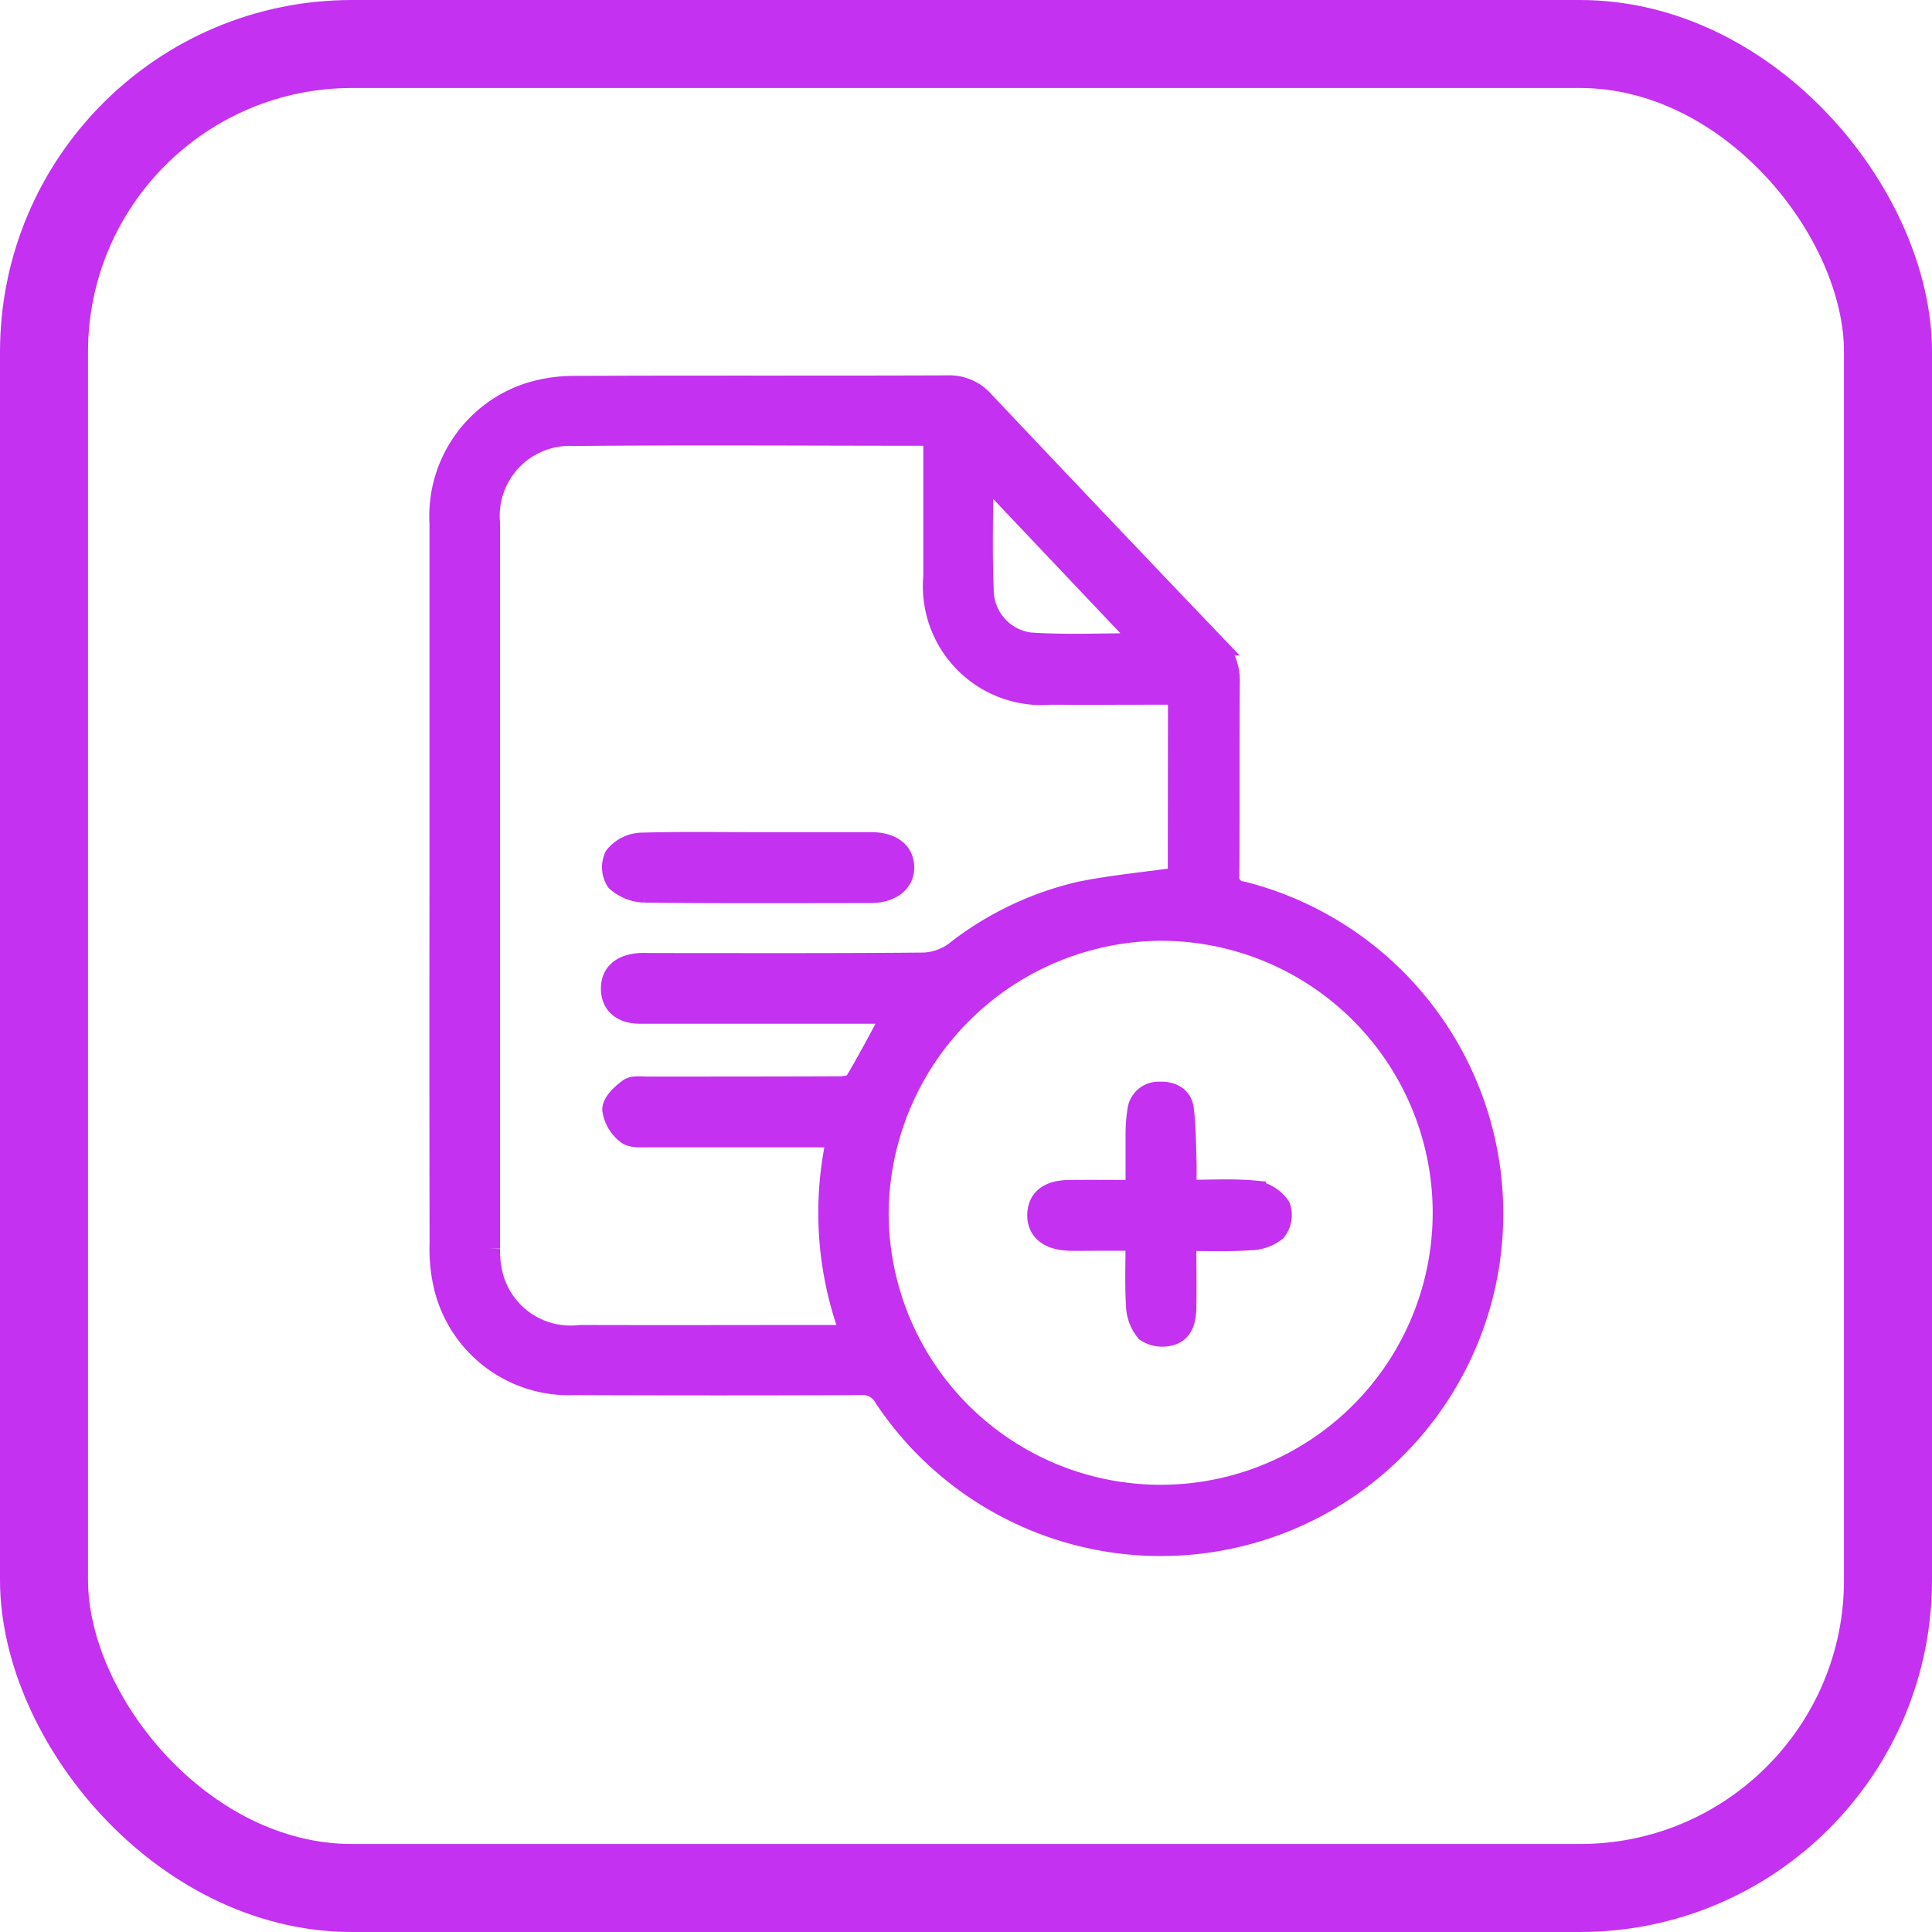 <svg xmlns="http://www.w3.org/2000/svg" width="43.909" height="43.909" viewBox="0 0 43.909 43.909">
  <g id="Group_56" data-name="Group 56" transform="translate(-2790 -284)">
    <rect id="Rectangle_50" data-name="Rectangle 50" width="41.909" height="41.909" rx="7" transform="translate(2791 285)" fill="none" stroke="#c431f0" stroke-width="2"/>
    <g id="Group_55" data-name="Group 55" transform="translate(2437.647 -73.304)">
      <path id="Path_22" data-name="Path 22" d="M362.364,377.43q0-4.111,0-8.222a2.929,2.929,0,0,1,1.972-2.943,3.388,3.388,0,0,1,1.081-.168c2.829-.013,5.658,0,8.486-.012a1.018,1.018,0,0,1,.8.351q2.612,2.766,5.241,5.516a1.144,1.144,0,0,1,.336.852c-.01,1.459,0,2.918-.01,4.377a.349.349,0,0,0,.323.406,7.532,7.532,0,1,1-8.126,11.474.57.57,0,0,0-.549-.3q-3.254.013-6.507,0a2.9,2.9,0,0,1-2.965-2.29,3.635,3.635,0,0,1-.08-.9Q362.359,381.5,362.364,377.43Zm16.784-4.36h-.441c-.824,0-1.649.005-2.473,0a2.451,2.451,0,0,1-2.647-2.662c0-.85,0-1.7,0-2.55v-.639a1.319,1.319,0,0,0-.189-.034c-2.663,0-5.327-.02-7.99.005a1.843,1.843,0,0,0-1.94,2.014q0,8.239,0,16.478a2.269,2.269,0,0,0,.064.6,1.842,1.842,0,0,0,2.01,1.385c1.928.006,3.856,0,5.783,0,.112,0,.224-.012.384-.02a7.857,7.857,0,0,1-.314-4.517h-.437c-1.294,0-2.587,0-3.881,0-.162,0-.372.016-.475-.073a.826.826,0,0,1-.311-.532c0-.159.2-.344.36-.461.094-.071.269-.043.407-.043,1.459,0,2.917,0,4.376-.006.124,0,.313-.03.361-.111.3-.5.574-1.028.876-1.583h-.4c-1.788,0-3.577,0-5.365,0-.412,0-.64-.2-.646-.538s.218-.54.625-.569c.1-.007.2,0,.3,0,2.055,0,4.109.008,6.164-.011a1.307,1.307,0,0,0,.713-.25,7.232,7.232,0,0,1,2.854-1.367c.726-.146,1.467-.214,2.227-.321ZM372.3,384.9a6.432,6.432,0,1,0,6.427-6.465A6.481,6.481,0,0,0,372.3,384.9Zm2.378-16.881c0,.967-.027,1.814.009,2.659a1.231,1.231,0,0,0,1.07,1.25c.85.057,1.707.014,2.636.014Z" transform="translate(0)" fill="#c431f0" stroke="#c431f0" stroke-width="0.5"/>
      <path id="Path_23" data-name="Path 23" d="M417.148,502.414c.861,0,1.723,0,2.584,0,.459,0,.729.2.739.538s-.275.573-.747.574c-1.71,0-3.42.01-5.13-.01a.98.98,0,0,1-.63-.25.562.562,0,0,1-.034-.547.807.807,0,0,1,.56-.292C415.374,502.4,416.261,502.415,417.148,502.414Z" transform="translate(-47.59 -125.948)" fill="#c431f0" stroke="#c431f0" stroke-width="0.5"/>
      <path id="Path_24" data-name="Path 24" d="M544.157,580.392c0,.555.01,1.059,0,1.563-.008.259-.071.534-.37.594a.648.648,0,0,1-.513-.088.956.956,0,0,1-.215-.574c-.03-.478-.01-.959-.01-1.5h-.888c-.216,0-.431.006-.646,0-.46-.016-.71-.225-.7-.574s.252-.528.695-.534c.493-.006.986,0,1.539,0,0-.447,0-.872,0-1.3a3.463,3.463,0,0,1,.041-.528.46.46,0,0,1,.477-.406c.27-.012.5.1.533.377.049.374.047.755.06,1.133.008.225,0,.45,0,.721.551,0,1.069-.032,1.58.016a.849.849,0,0,1,.556.35.563.563,0,0,1-.09.534.949.949,0,0,1-.581.2C545.156,580.411,544.686,580.392,544.157,580.392Z" transform="translate(-164.865 -194.907)" fill="#c431f0" stroke="#c431f0" stroke-width="0.5"/>
    </g>
  </g>
</svg>
